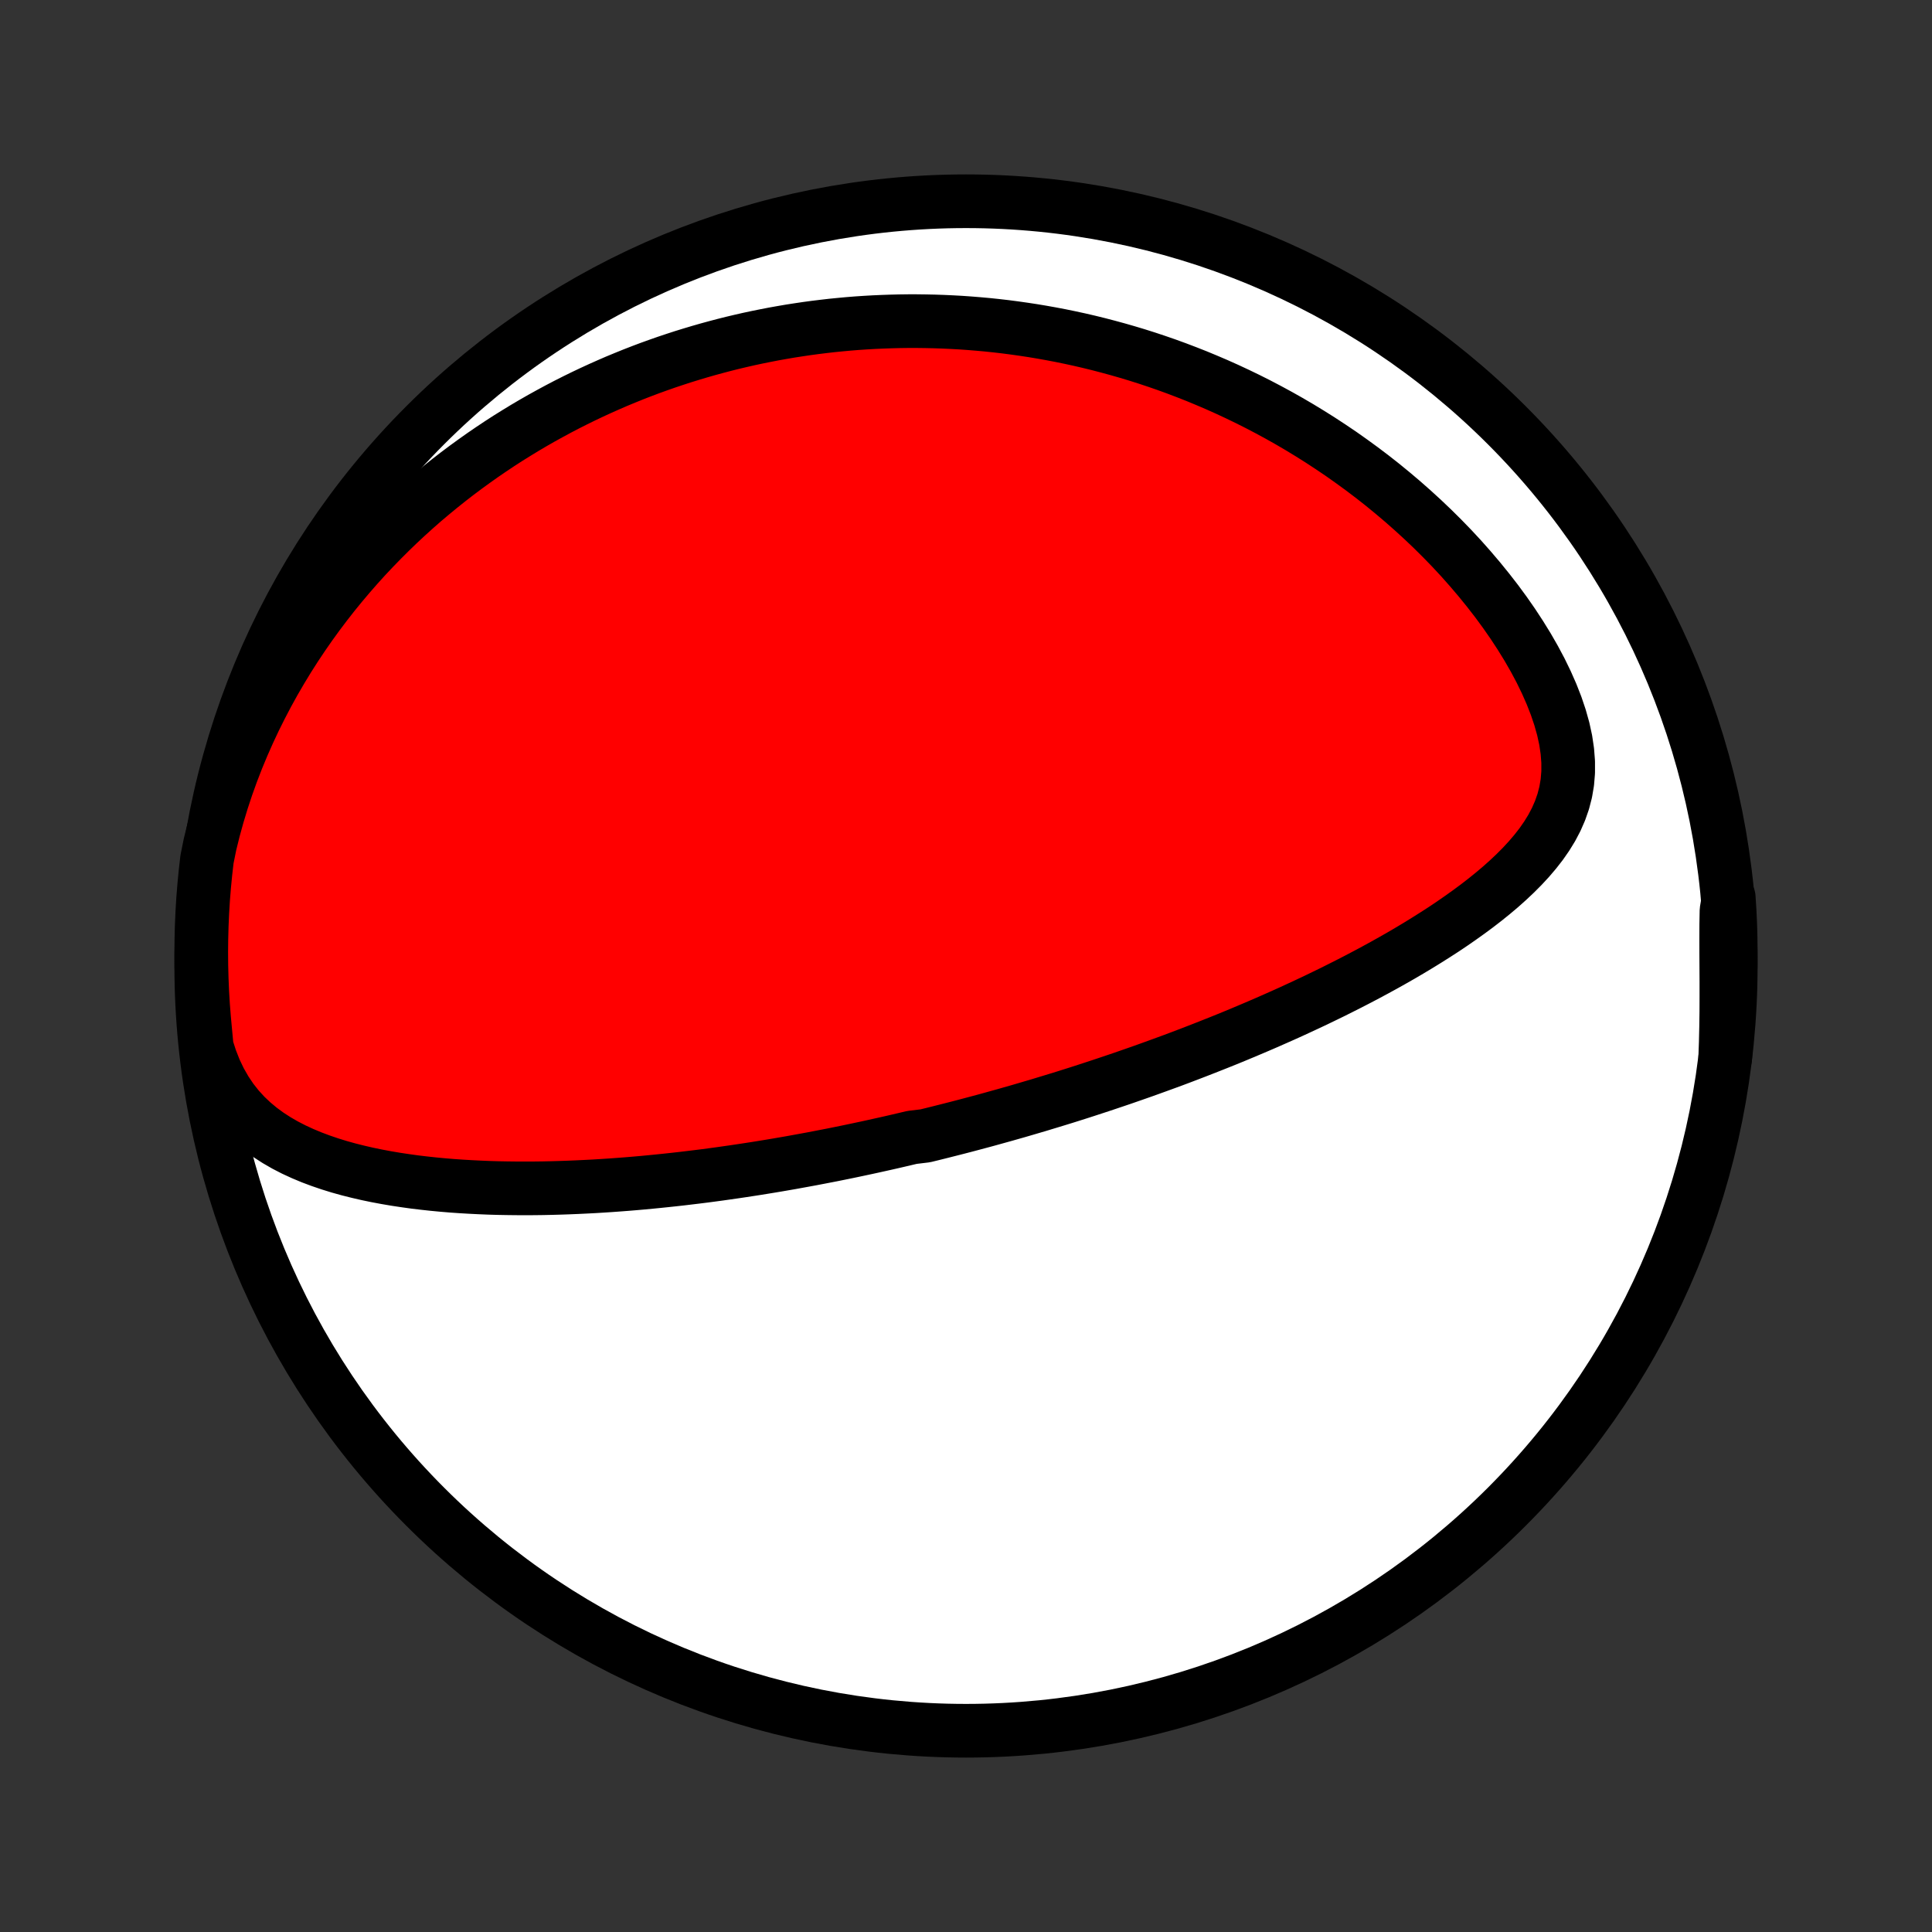 <?xml version="1.0" encoding="utf-8" standalone="no"?>
<!DOCTYPE svg PUBLIC "-//W3C//DTD SVG 1.1//EN"
  "http://www.w3.org/Graphics/SVG/1.1/DTD/svg11.dtd">
<!-- Created with matplotlib (http://matplotlib.org/) -->
<svg height="72pt" version="1.1" viewBox="0 0 72 72" width="72pt" xmlns="http://www.w3.org/2000/svg" xmlns:xlink="http://www.w3.org/1999/xlink">
 <rect x="0" y="0" width="72" height="72" fill="#333333" stroke="none"/>
 <defs>
  <style type="text/css">
*{stroke-linecap:butt;stroke-linejoin:round;}
  </style>
 </defs>
 <g id="figure_1">
  <g id="patch_1">
   <path d="
M0 72
L72 72
L72 0
L0 0
z
" style="fill:none;"/>
  </g>
  <g id="axes_1">
   <g id="PatchCollection_1">
    <defs>
     <path d="
M36 -7.5
C43.558 -7.5 50.808 -10.503 56.153 -15.848
C61.497 -21.192 64.5 -28.442 64.5 -36
C64.5 -43.558 61.497 -50.808 56.153 -56.153
C50.808 -61.497 43.558 -64.5 36 -64.5
C28.442 -64.5 21.192 -61.497 15.848 -56.153
C10.503 -50.808 7.5 -43.558 7.5 -36
C7.5 -28.442 10.503 -21.192 15.848 -15.848
C21.192 -10.503 28.442 -7.5 36 -7.5
z
" id="C0_0_a811fe30f3"/>
     <path d="
M7.705 -32.973
L7.848 -32.531
L8.012 -32.113
L8.199 -31.723
L8.407 -31.359
L8.633 -31.023
L8.878 -30.713
L9.138 -30.428
L9.413 -30.168
L9.7 -29.929
L9.999 -29.71
L10.307 -29.511
L10.624 -29.328
L10.948 -29.161
L11.278 -29.009
L11.613 -28.869
L11.952 -28.742
L12.295 -28.625
L12.641 -28.518
L12.989 -28.421
L13.339 -28.333
L13.69 -28.252
L14.042 -28.179
L14.395 -28.113
L14.748 -28.053
L15.1 -28
L15.452 -27.951
L15.803 -27.909
L16.153 -27.871
L16.502 -27.838
L16.85 -27.809
L17.196 -27.785
L17.54 -27.765
L17.883 -27.748
L18.224 -27.734
L18.562 -27.724
L18.898 -27.718
L19.233 -27.714
L19.564 -27.713
L19.894 -27.714
L20.221 -27.718
L20.545 -27.725
L20.867 -27.734
L21.187 -27.745
L21.504 -27.758
L21.819 -27.773
L22.131 -27.789
L22.441 -27.808
L22.748 -27.828
L23.053 -27.85
L23.355 -27.873
L23.655 -27.898
L23.952 -27.924
L24.247 -27.952
L24.54 -27.981
L24.831 -28.011
L25.119 -28.042
L25.405 -28.074
L25.689 -28.108
L25.971 -28.142
L26.251 -28.177
L26.529 -28.214
L26.805 -28.251
L27.079 -28.29
L27.352 -28.329
L27.622 -28.369
L27.891 -28.41
L28.158 -28.451
L28.424 -28.494
L28.688 -28.537
L28.951 -28.581
L29.212 -28.626
L29.472 -28.671
L29.73 -28.718
L29.988 -28.765
L30.244 -28.812
L30.499 -28.861
L30.753 -28.91
L31.006 -28.959
L31.259 -29.01
L31.51 -29.061
L31.76 -29.113
L32.01 -29.166
L32.259 -29.219
L32.508 -29.273
L32.755 -29.328
L33.003 -29.383
L33.25 -29.439
L33.496 -29.496
L33.743 -29.554
L33.989 -29.612
L34.48 -29.671
L34.726 -29.731
L34.971 -29.792
L35.217 -29.854
L35.462 -29.916
L35.708 -29.979
L35.954 -30.043
L36.2 -30.108
L36.447 -30.174
L36.694 -30.24
L36.941 -30.308
L37.189 -30.377
L37.438 -30.446
L37.687 -30.517
L37.937 -30.588
L38.187 -30.661
L38.438 -30.735
L38.691 -30.809
L38.944 -30.886
L39.198 -30.963
L39.453 -31.041
L39.709 -31.12
L39.966 -31.201
L40.224 -31.283
L40.484 -31.367
L40.744 -31.452
L41.007 -31.538
L41.27 -31.626
L41.535 -31.715
L41.801 -31.805
L42.069 -31.898
L42.339 -31.992
L42.61 -32.087
L42.883 -32.185
L43.157 -32.284
L43.434 -32.385
L43.712 -32.487
L43.992 -32.592
L44.273 -32.699
L44.557 -32.808
L44.842 -32.919
L45.129 -33.032
L45.419 -33.147
L45.71 -33.264
L46.003 -33.384
L46.298 -33.507
L46.595 -33.632
L46.894 -33.759
L47.195 -33.889
L47.497 -34.022
L47.802 -34.157
L48.108 -34.295
L48.416 -34.437
L48.726 -34.581
L49.038 -34.728
L49.35 -34.879
L49.665 -35.032
L49.98 -35.19
L50.297 -35.35
L50.615 -35.514
L50.934 -35.682
L51.253 -35.853
L51.573 -36.028
L51.893 -36.207
L52.214 -36.39
L52.533 -36.577
L52.853 -36.769
L53.171 -36.965
L53.488 -37.165
L53.804 -37.369
L54.117 -37.579
L54.427 -37.794
L54.734 -38.013
L55.038 -38.238
L55.336 -38.468
L55.629 -38.704
L55.916 -38.946
L56.195 -39.195
L56.466 -39.45
L56.727 -39.712
L56.977 -39.982
L57.214 -40.26
L57.437 -40.546
L57.642 -40.841
L57.83 -41.147
L57.996 -41.463
L58.139 -41.79
L58.257 -42.128
L58.348 -42.479
L58.41 -42.843
L58.441 -43.219
L58.441 -43.607
L58.41 -44.007
L58.349 -44.417
L58.258 -44.836
L58.138 -45.263
L57.992 -45.696
L57.821 -46.133
L57.627 -46.573
L57.413 -47.013
L57.179 -47.452
L56.928 -47.889
L56.66 -48.323
L56.379 -48.752
L56.084 -49.176
L55.778 -49.593
L55.46 -50.003
L55.133 -50.406
L54.798 -50.8
L54.455 -51.187
L54.105 -51.564
L53.748 -51.932
L53.386 -52.291
L53.019 -52.64
L52.648 -52.979
L52.274 -53.309
L51.896 -53.629
L51.516 -53.94
L51.133 -54.241
L50.748 -54.532
L50.362 -54.813
L49.976 -55.086
L49.588 -55.348
L49.2 -55.602
L48.812 -55.846
L48.424 -56.082
L48.036 -56.309
L47.649 -56.527
L47.263 -56.736
L46.877 -56.938
L46.493 -57.131
L46.11 -57.316
L45.728 -57.494
L45.348 -57.664
L44.969 -57.826
L44.593 -57.982
L44.217 -58.13
L43.844 -58.272
L43.473 -58.407
L43.103 -58.535
L42.736 -58.657
L42.37 -58.773
L42.007 -58.882
L41.645 -58.986
L41.285 -59.084
L40.928 -59.177
L40.573 -59.264
L40.219 -59.346
L39.868 -59.422
L39.518 -59.494
L39.171 -59.56
L38.825 -59.622
L38.482 -59.679
L38.14 -59.731
L37.8 -59.779
L37.462 -59.823
L37.125 -59.862
L36.791 -59.897
L36.458 -59.927
L36.126 -59.954
L35.796 -59.977
L35.468 -59.995
L35.141 -60.01
L34.816 -60.021
L34.492 -60.028
L34.169 -60.032
L33.847 -60.032
L33.527 -60.028
L33.208 -60.02
L32.89 -60.009
L32.573 -59.995
L32.257 -59.977
L31.942 -59.956
L31.628 -59.931
L31.315 -59.902
L31.002 -59.871
L30.69 -59.835
L30.379 -59.797
L30.069 -59.755
L29.759 -59.709
L29.449 -59.661
L29.14 -59.608
L28.832 -59.553
L28.523 -59.493
L28.216 -59.431
L27.908 -59.365
L27.601 -59.295
L27.293 -59.222
L26.986 -59.145
L26.679 -59.064
L26.372 -58.98
L26.065 -58.892
L25.758 -58.8
L25.45 -58.705
L25.143 -58.605
L24.835 -58.502
L24.527 -58.394
L24.219 -58.283
L23.911 -58.167
L23.602 -58.047
L23.294 -57.922
L22.984 -57.794
L22.675 -57.66
L22.365 -57.522
L22.054 -57.379
L21.744 -57.232
L21.432 -57.079
L21.121 -56.922
L20.809 -56.759
L20.496 -56.59
L20.183 -56.417
L19.87 -56.238
L19.556 -56.053
L19.243 -55.862
L18.928 -55.666
L18.614 -55.463
L18.299 -55.253
L17.985 -55.038
L17.67 -54.815
L17.355 -54.586
L17.04 -54.35
L16.726 -54.107
L16.412 -53.856
L16.098 -53.598
L15.784 -53.333
L15.472 -53.059
L15.16 -52.777
L14.849 -52.487
L14.54 -52.189
L14.232 -51.882
L13.925 -51.566
L13.62 -51.242
L13.318 -50.908
L13.018 -50.565
L12.72 -50.212
L12.425 -49.85
L12.134 -49.478
L11.846 -49.096
L11.562 -48.704
L11.283 -48.302
L11.008 -47.89
L10.739 -47.468
L10.476 -47.035
L10.218 -46.592
L9.968 -46.139
L9.725 -45.675
L9.489 -45.202
L9.262 -44.718
L9.044 -44.225
L8.835 -43.722
L8.637 -43.21
L8.45 -42.69
L8.275 -42.161
L8.112 -41.624
L7.962 -41.081
L7.826 -40.53
L7.714 -39.975
L7.658 -39.488
L7.61 -38.994
L7.57 -38.499
L7.54 -38.003
L7.518 -37.507
L7.505 -37.01
L7.5 -36.513
L7.504 -36.015
L7.517 -35.518
L7.538 -35.02
L7.568 -34.524
L7.607 -34.027
z
" id="C0_1_9aabd80404"/>
     <path d="
M64.294 -32.585
L64.314 -33.157
L64.327 -33.726
L64.335 -34.292
L64.337 -34.854
L64.337 -35.41
L64.334 -35.959
L64.331 -36.499
L64.33 -37.031
L64.332 -37.551
L64.341 -38.06
L64.425 -38.555
L64.457 -38.062
L64.48 -37.565
L64.494 -37.068
L64.5 -36.571
L64.497 -36.074
L64.485 -35.576
L64.465 -35.079
L64.436 -34.582
L64.398 -34.086
L64.352 -33.59
z
" id="C0_2_fa40d7ca4a"/>
    </defs>
    <g clip-path="url(#p1bffca34e9)">
     <use style="fill:#ffffff;stroke:#000000;stroke-width:2.0;" x="0.0" xlink:href="#C0_0_a811fe30f3" y="72.0"/>
    </g>
    <g clip-path="url(#p1bffca34e9)">
     <use style="fill:#ff0000;stroke:#000000;stroke-width:2.0;" x="0.0" xlink:href="#C0_1_9aabd80404" y="72.0"/>
    </g>
    <g clip-path="url(#p1bffca34e9)">
     <use style="fill:#ff0000;stroke:#000000;stroke-width:2.0;" x="0.0" xlink:href="#C0_2_fa40d7ca4a" y="72.0"/>
    </g>
   </g>
  </g>
 </g>
 <defs>
  <clipPath id="p1bffca34e9">
   <rect height="72.0" width="72.0" x="0.0" y="0.0"/>
  </clipPath>
 </defs>
</svg>
